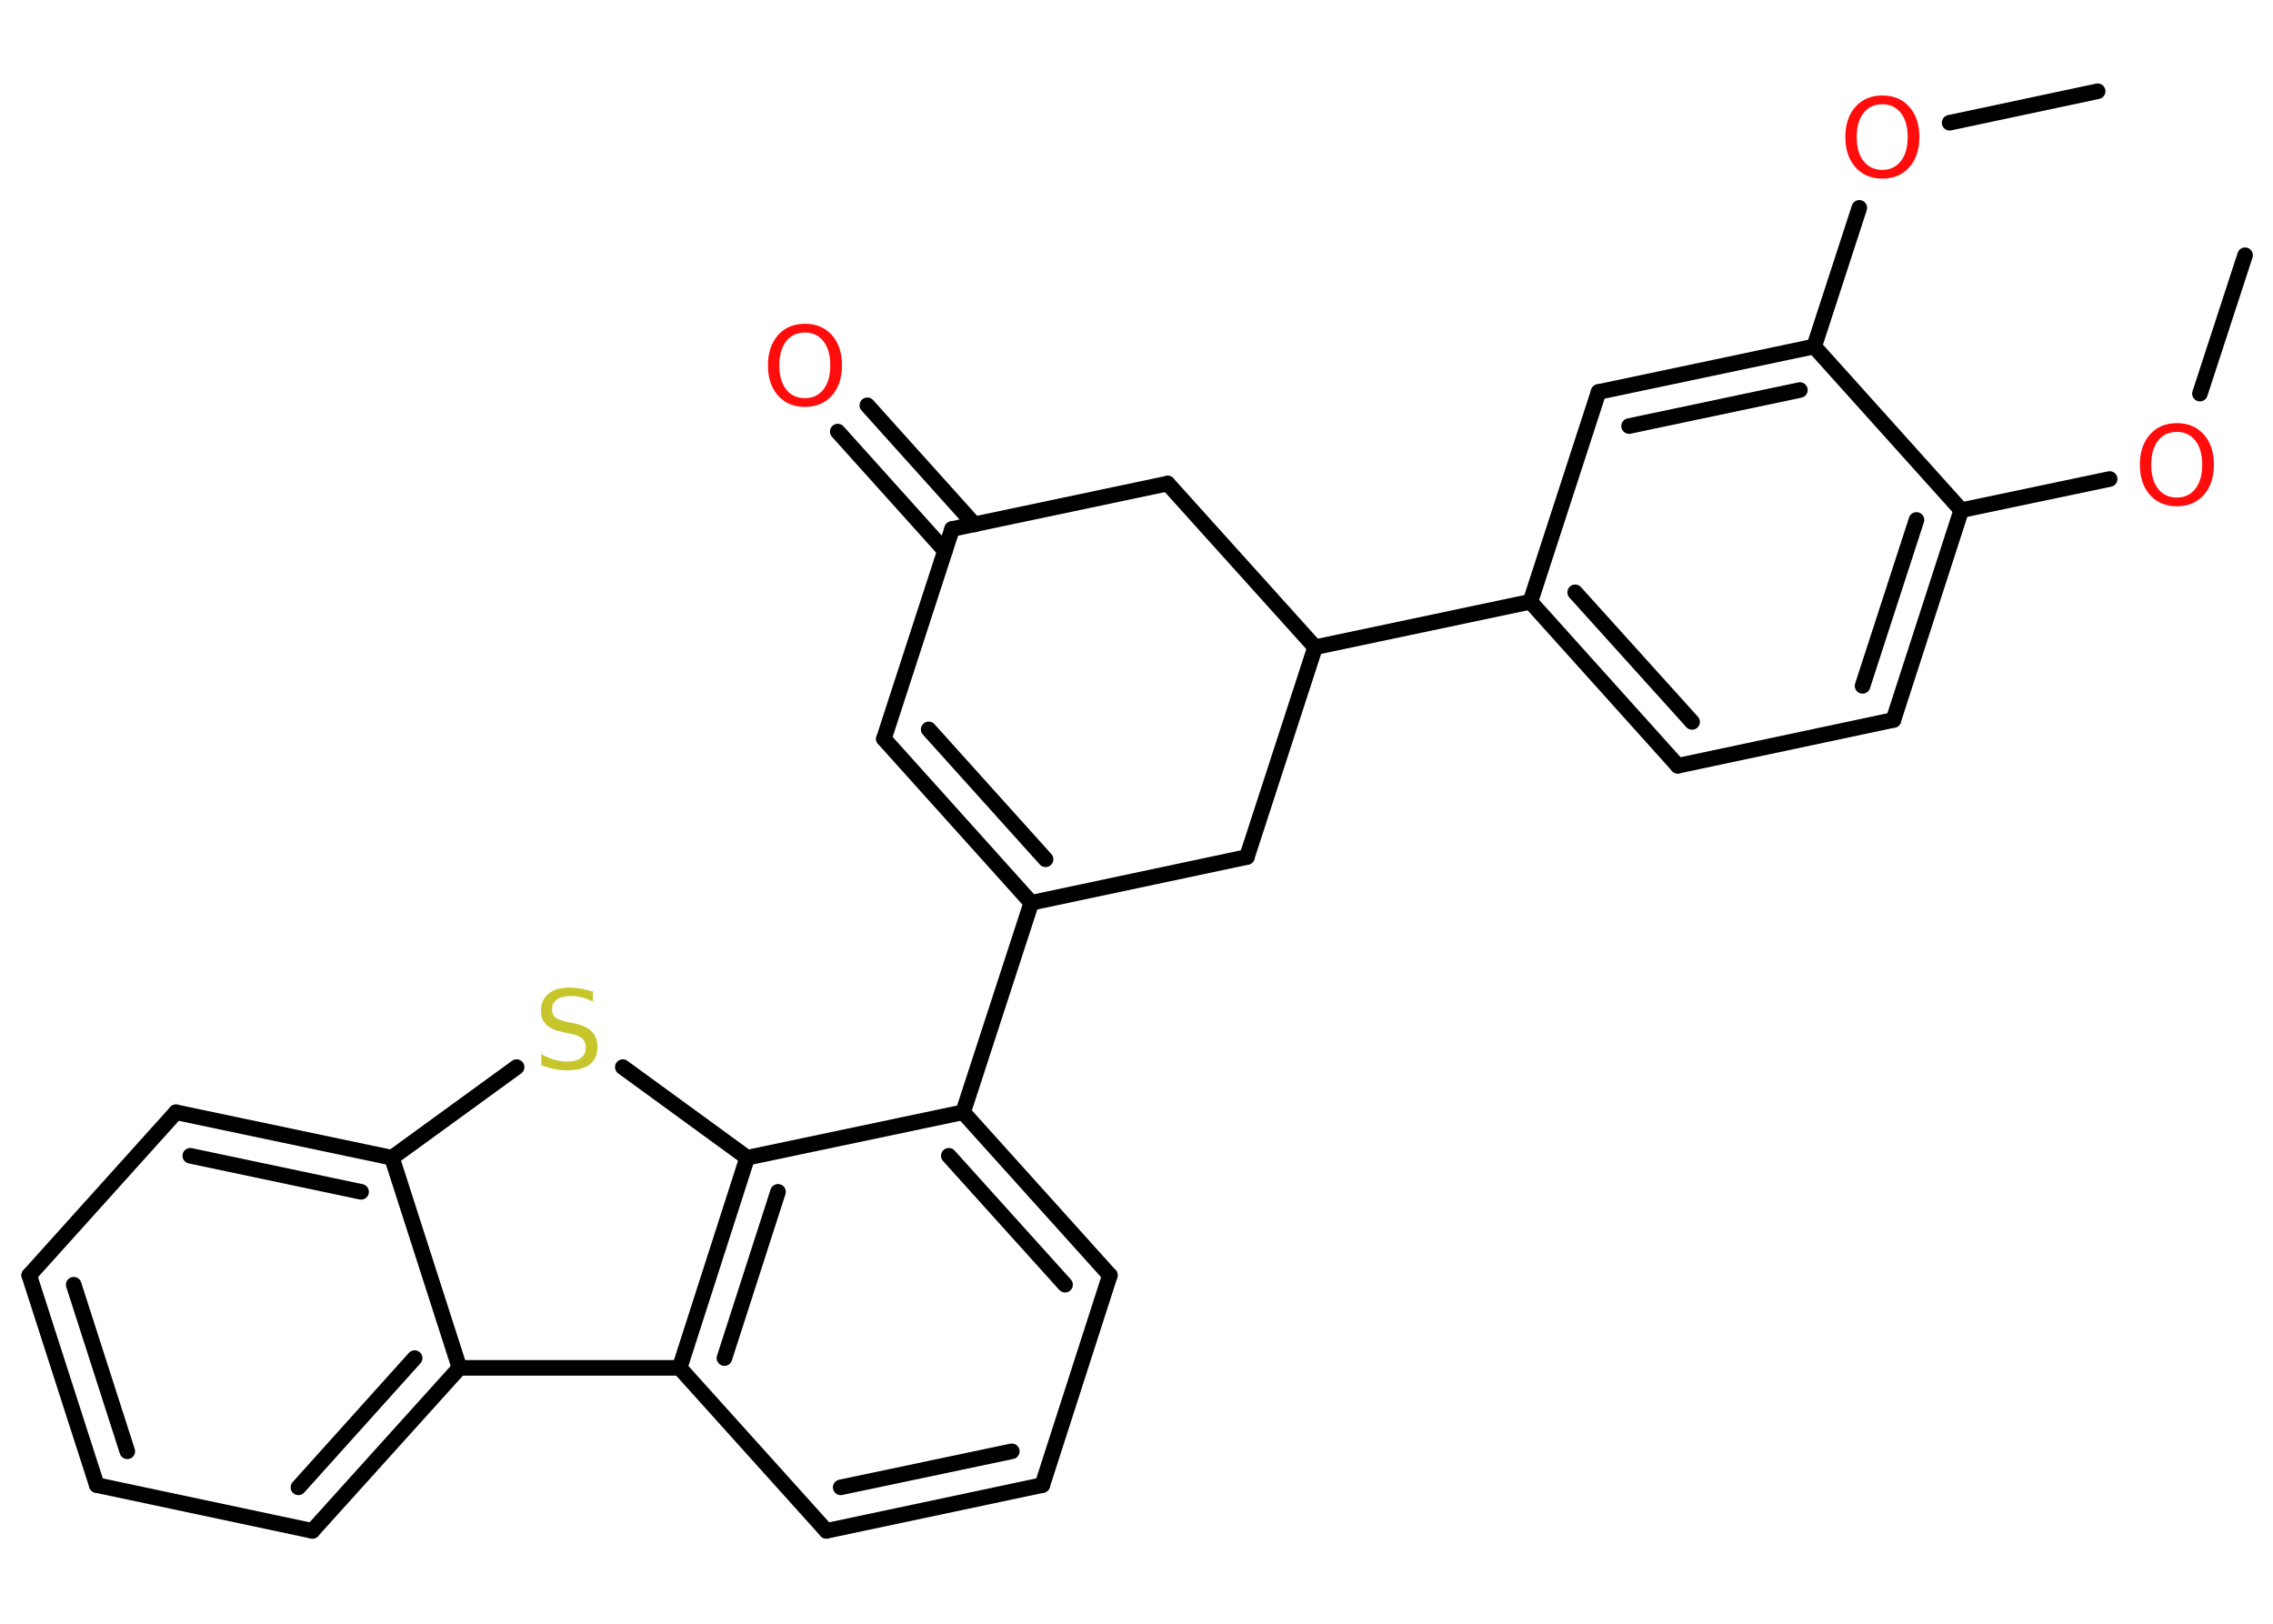 <?xml version='1.0' encoding='UTF-8'?>
<!DOCTYPE svg PUBLIC "-//W3C//DTD SVG 1.1//EN" "http://www.w3.org/Graphics/SVG/1.1/DTD/svg11.dtd">
<svg version='1.2' xmlns='http://www.w3.org/2000/svg' xmlns:xlink='http://www.w3.org/1999/xlink' width='70.0mm' height='50.0mm' viewBox='0 0 70.0 50.0'>
  <desc>Generated by the Chemistry Development Kit (http://github.com/cdk)</desc>
  <g stroke-linecap='round' stroke-linejoin='round' stroke='#000000' stroke-width='.48' fill='#FF0D0D'>
    <rect x='.0' y='.0' width='70.0' height='50.0' fill='#FFFFFF' stroke='none'/>
    <g id='mol1' class='mol'>
      <line id='mol1bnd1' class='bond' x1='69.14' y1='7.86' x2='67.75' y2='12.12'/>
      <line id='mol1bnd2' class='bond' x1='64.97' y1='14.75' x2='60.4' y2='15.71'/>
      <g id='mol1bnd3' class='bond'>
        <line x1='58.31' y1='22.17' x2='60.4' y2='15.71'/>
        <line x1='57.36' y1='21.12' x2='59.02' y2='16.01'/>
      </g>
      <line id='mol1bnd4' class='bond' x1='58.31' y1='22.17' x2='51.67' y2='23.58'/>
      <g id='mol1bnd5' class='bond'>
        <line x1='47.13' y1='18.53' x2='51.67' y2='23.58'/>
        <line x1='48.51' y1='18.24' x2='52.11' y2='22.23'/>
      </g>
      <line id='mol1bnd6' class='bond' x1='47.13' y1='18.53' x2='40.5' y2='19.93'/>
      <line id='mol1bnd7' class='bond' x1='40.5' y1='19.93' x2='35.96' y2='14.89'/>
      <line id='mol1bnd8' class='bond' x1='35.96' y1='14.89' x2='29.32' y2='16.29'/>
      <g id='mol1bnd9' class='bond'>
        <line x1='29.1' y1='16.96' x2='25.8' y2='13.29'/>
        <line x1='30.01' y1='16.15' x2='26.71' y2='12.48'/>
      </g>
      <line id='mol1bnd10' class='bond' x1='29.32' y1='16.29' x2='27.22' y2='22.75'/>
      <g id='mol1bnd11' class='bond'>
        <line x1='27.22' y1='22.75' x2='31.76' y2='27.8'/>
        <line x1='28.6' y1='22.46' x2='32.2' y2='26.46'/>
      </g>
      <line id='mol1bnd12' class='bond' x1='31.76' y1='27.8' x2='29.66' y2='34.25'/>
      <g id='mol1bnd13' class='bond'>
        <line x1='34.18' y1='39.27' x2='29.66' y2='34.25'/>
        <line x1='32.8' y1='39.56' x2='29.22' y2='35.59'/>
      </g>
      <line id='mol1bnd14' class='bond' x1='34.18' y1='39.27' x2='32.1' y2='45.73'/>
      <g id='mol1bnd15' class='bond'>
        <line x1='25.45' y1='47.14' x2='32.1' y2='45.73'/>
        <line x1='25.89' y1='45.8' x2='31.16' y2='44.69'/>
      </g>
      <line id='mol1bnd16' class='bond' x1='25.45' y1='47.14' x2='20.93' y2='42.12'/>
      <g id='mol1bnd17' class='bond'>
        <line x1='23.01' y1='35.65' x2='20.93' y2='42.12'/>
        <line x1='23.96' y1='36.7' x2='22.31' y2='41.82'/>
      </g>
      <line id='mol1bnd18' class='bond' x1='29.66' y1='34.25' x2='23.01' y2='35.65'/>
      <line id='mol1bnd19' class='bond' x1='23.01' y1='35.65' x2='19.18' y2='32.86'/>
      <line id='mol1bnd20' class='bond' x1='15.91' y1='32.86' x2='12.07' y2='35.65'/>
      <g id='mol1bnd21' class='bond'>
        <line x1='12.07' y1='35.65' x2='5.42' y2='34.25'/>
        <line x1='11.12' y1='36.7' x2='5.86' y2='35.59'/>
      </g>
      <line id='mol1bnd22' class='bond' x1='5.42' y1='34.25' x2='.9' y2='39.27'/>
      <g id='mol1bnd23' class='bond'>
        <line x1='.9' y1='39.27' x2='2.98' y2='45.73'/>
        <line x1='2.27' y1='39.56' x2='3.92' y2='44.69'/>
      </g>
      <line id='mol1bnd24' class='bond' x1='2.98' y1='45.73' x2='9.62' y2='47.14'/>
      <g id='mol1bnd25' class='bond'>
        <line x1='9.62' y1='47.14' x2='14.15' y2='42.12'/>
        <line x1='9.19' y1='45.8' x2='12.77' y2='41.82'/>
      </g>
      <line id='mol1bnd26' class='bond' x1='12.07' y1='35.65' x2='14.15' y2='42.12'/>
      <line id='mol1bnd27' class='bond' x1='20.93' y1='42.12' x2='14.15' y2='42.12'/>
      <line id='mol1bnd28' class='bond' x1='31.76' y1='27.8' x2='38.4' y2='26.39'/>
      <line id='mol1bnd29' class='bond' x1='40.5' y1='19.93' x2='38.4' y2='26.39'/>
      <line id='mol1bnd30' class='bond' x1='47.13' y1='18.53' x2='49.23' y2='12.07'/>
      <g id='mol1bnd31' class='bond'>
        <line x1='55.87' y1='10.67' x2='49.23' y2='12.07'/>
        <line x1='55.43' y1='12.01' x2='50.17' y2='13.12'/>
      </g>
      <line id='mol1bnd32' class='bond' x1='60.4' y1='15.71' x2='55.87' y2='10.67'/>
      <line id='mol1bnd33' class='bond' x1='55.87' y1='10.67' x2='57.26' y2='6.4'/>
      <line id='mol1bnd34' class='bond' x1='60.04' y1='3.78' x2='64.6' y2='2.81'/>
      <path id='mol1atm2' class='atom' d='M67.04 13.3q-.37 .0 -.58 .27q-.21 .27 -.21 .74q.0 .47 .21 .74q.21 .27 .58 .27q.36 .0 .57 -.27q.21 -.27 .21 -.74q.0 -.47 -.21 -.74q-.21 -.27 -.57 -.27zM67.04 13.03q.52 .0 .83 .35q.31 .35 .31 .93q.0 .58 -.31 .93q-.31 .35 -.83 .35q-.52 .0 -.83 -.35q-.31 -.35 -.31 -.93q.0 -.58 .31 -.93q.31 -.35 .83 -.35z' stroke='none'/>
      <path id='mol1atm10' class='atom' d='M24.79 10.24q-.37 .0 -.58 .27q-.21 .27 -.21 .74q.0 .47 .21 .74q.21 .27 .58 .27q.36 .0 .57 -.27q.21 -.27 .21 -.74q.0 -.47 -.21 -.74q-.21 -.27 -.57 -.27zM24.79 9.97q.52 .0 .83 .35q.31 .35 .31 .93q.0 .58 -.31 .93q-.31 .35 -.83 .35q-.52 .0 -.83 -.35q-.31 -.35 -.31 -.93q.0 -.58 .31 -.93q.31 -.35 .83 -.35z' stroke='none'/>
      <path id='mol1atm19' class='atom' d='M18.26 30.52v.32q-.19 -.09 -.36 -.13q-.17 -.04 -.33 -.04q-.27 .0 -.42 .11q-.15 .11 -.15 .3q.0 .16 .1 .25q.1 .08 .37 .14l.2 .04q.37 .07 .55 .25q.18 .18 .18 .48q.0 .36 -.24 .54q-.24 .18 -.71 .18q-.17 .0 -.37 -.04q-.2 -.04 -.41 -.12v-.34q.2 .11 .4 .17q.19 .06 .38 .06q.29 .0 .44 -.11q.15 -.11 .15 -.32q.0 -.18 -.11 -.28q-.11 -.1 -.36 -.15l-.2 -.04q-.37 -.07 -.54 -.23q-.17 -.16 -.17 -.44q.0 -.33 .23 -.52q.23 -.19 .64 -.19q.17 .0 .35 .03q.18 .03 .37 .09z' stroke='none' fill='#C6C62C'/>
      <path id='mol1atm29' class='atom' d='M57.97 3.21q-.37 .0 -.58 .27q-.21 .27 -.21 .74q.0 .47 .21 .74q.21 .27 .58 .27q.36 .0 .57 -.27q.21 -.27 .21 -.74q.0 -.47 -.21 -.74q-.21 -.27 -.57 -.27zM57.97 2.94q.52 .0 .83 .35q.31 .35 .31 .93q.0 .58 -.31 .93q-.31 .35 -.83 .35q-.52 .0 -.83 -.35q-.31 -.35 -.31 -.93q.0 -.58 .31 -.93q.31 -.35 .83 -.35z' stroke='none'/>
    </g>
  </g>
</svg>
